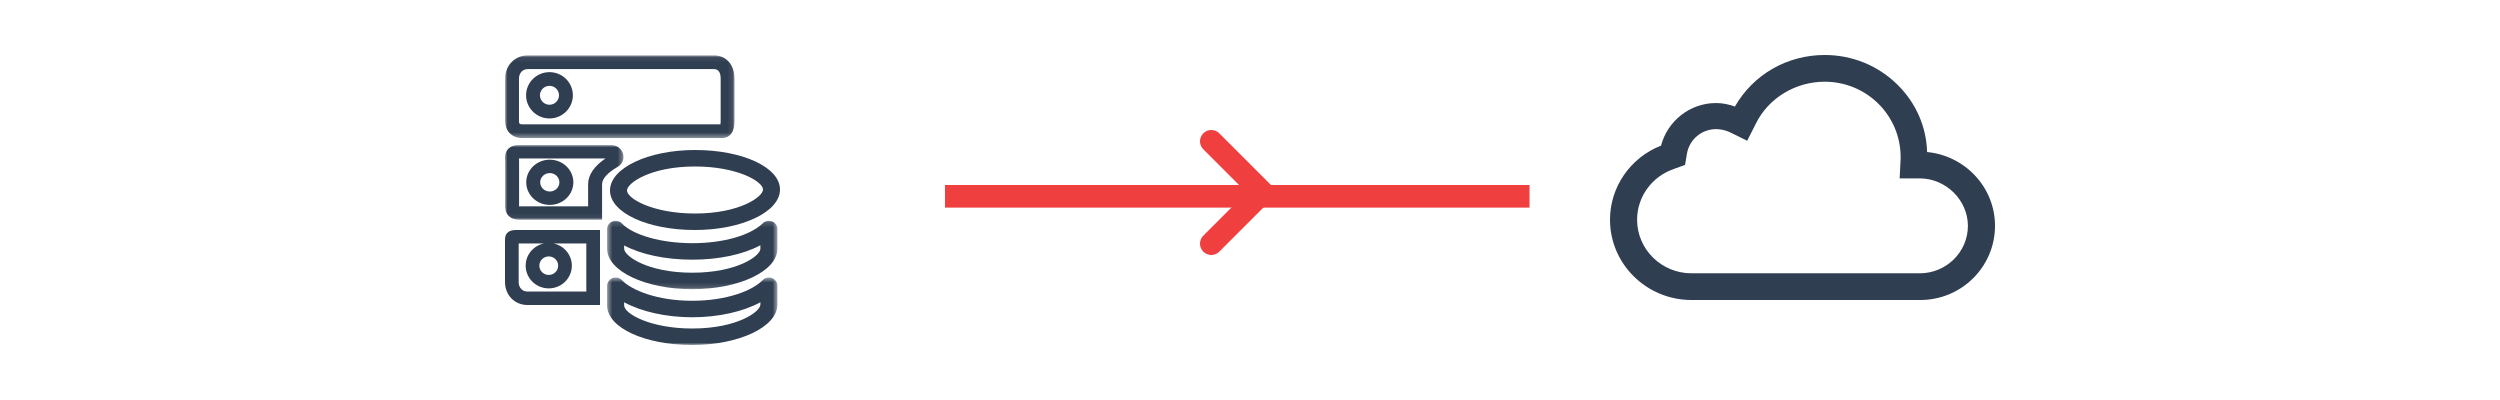 <?xml version="1.0" encoding="UTF-8" standalone="no"?>
<svg
   xmlns:dc="http://purl.org/dc/elements/1.1/"
   xmlns:cc="http://creativecommons.org/ns#"
   xmlns:rdf="http://www.w3.org/1999/02/22-rdf-syntax-ns#"
   xmlns:svg="http://www.w3.org/2000/svg"
   xmlns="http://www.w3.org/2000/svg"
   xmlns:xlink="http://www.w3.org/1999/xlink"
   xmlns:sodipodi="http://sodipodi.sourceforge.net/DTD/sodipodi-0.dtd"
   xmlns:inkscape="http://www.inkscape.org/namespaces/inkscape"
   width="500"
   height="80"
   viewBox="0 0 500 80"
   version="1.1"
   id="svg2"
   inkscape:version="0.91 r13725"
   sodipodi:docname="space-support-deploy.svg">
  <sodipodi:namedview
     pagecolor="#ffffff"
     bordercolor="#666666"
     borderopacity="1"
     objecttolerance="10"
     gridtolerance="10"
     guidetolerance="10"
     inkscape:pageopacity="0"
     inkscape:pageshadow="2"
     inkscape:window-width="1306"
     inkscape:window-height="741"
     id="namedview62"
     showgrid="false"
     inkscape:zoom="1.0973154"
     inkscape:cx="214.75869"
     inkscape:cy="80.5"
     inkscape:window-x="345"
     inkscape:window-y="286"
     inkscape:window-maximized="0"
     inkscape:current-layer="svg2" />
  <!-- Generator: Sketch 48.2 (47327) - http://www.bohemiancoding.com/sketch -->
  <title
     id="title4">Group</title>
  <desc
     id="desc6">Created with Sketch.</desc>
  <defs
     id="defs8">
    <polygon
       id="path-1"
       points="0.427,0.501 34.482,0.501 34.482,14 0.427,14 " />
    <polygon
       id="path-3"
       points="0.427,0.16 34.482,0.16 34.482,13.84 0.427,13.84 " />
    <polygon
       id="path-5"
       points="0.027,0.074 45.903,0.074 45.903,16.615 0.027,16.615 " />
    <polygon
       id="path-7"
       points="0,0.009 23.693,0.009 23.693,14.942 0,14.942 " />
  </defs>
  <g
     id="g4365"
     transform="translate(0,7.047)">
    <polygon
       transform="translate(114,-46.047)"
       id="Fill-21"
       points="191.906,80.523 191.906,76 75,76 75,80.523 "
       style="fill:#ef3f3f;fill-rule:evenodd;stroke:none;stroke-width:1" />
    <path
       d="m 242.261,43.946 c -0.579,0 -1.157,-0.221 -1.599,-0.663 -0.883,-0.883 -0.883,-2.315 0,-3.198 l 8.636,-8.636 -8.636,-8.635 c -0.883,-0.884 -0.883,-2.315 0,-3.199 0.883,-0.883 2.315,-0.883 3.198,0 l 11.834,11.834 -11.834,11.834 c -0.442,0.442 -1.02,0.663 -1.599,0.663"
       id="Fill-22"
       inkscape:connector-curvature="0"
       style="fill:#ef3f3f;fill-rule:evenodd;stroke:none;stroke-width:1" />
    <path
       d="m 343.222,18.78 c -2.883,0 -5.333,2.049 -5.827,4.874 l -0.386,2.288 -2.167,0.777 c -4.449,1.498 -7.421,5.589 -7.421,10.187 0,5.903 4.874,10.706 10.865,10.706 l 45.664,0 c 5.31,0 9.631,-4.257 9.631,-9.491 0,-5.145 -4.41,-9.491 -9.631,-9.491 l -4.021,0 0.201,-3.958 -8.5e-4,-0.293 c 0,-8.374 -6.813,-15.085 -15.187,-15.085 -5.837,0 -11.227,3.259 -13.73,8.305 l -1.775,3.502 -3.543,-1.745 c -0.854,-0.374 -1.772,-0.577 -2.672,-0.577 m 40.85,34.173 -45.786,0 c -8.98,0 -16.286,-7.199 -16.286,-16.048 0,-6.558 4.069,-12.418 10.207,-14.831 1.315,-4.98 5.82,-8.514 11.016,-8.514 1.418,0 2.708,0.327 3.759,0.7 3.661,-6.392 10.421,-10.307 17.962,-10.307 5.543,0 10.743,2.14 14.642,6.027 3.639,3.629 5.693,8.354 5.834,13.38 7.613,0.731 13.582,7.072 13.582,14.761 0,8.179 -6.697,14.832 -14.928,14.832"
       id="Fill-1"
       inkscape:connector-curvature="0"
       style="fill:#303e51;fill-rule:evenodd;stroke:none;stroke-width:1" />
    <path
       d="m 139,26.25 c -8.975,0 -13.603,3.359 -13.603,4.792 0,1.626 5.165,4.614 13.603,4.614 8.975,0 13.602,-3.359 13.602,-4.793 0,-1.626 -5.165,-4.613 -13.602,-4.613 m 0,12.703 c -9.533,0 -17,-3.474 -17,-7.911 0,-4.461 7.626,-8.089 17,-8.089 9.533,0 17,3.474 17,7.91 0,4.461 -7.626,8.09 -17,8.09"
       id="path35"
       inkscape:connector-curvature="0"
       style="fill:#303e51;fill-rule:evenodd;stroke:none;stroke-width:1" />
    <g
       id="Group-5"
       transform="translate(121,47.953)"
       style="fill:none;fill-rule:evenodd;stroke:none;stroke-width:1">
      <mask
         id="mask-2"
         fill="white">
        <use
           xlink:href="#path-1"
           id="use39"
           x="0"
           y="0"
           width="100%"
           height="100%" />
      </mask>
      <g
         id="Clip-4" />
      <path
         d="m 3.83,5.449 0,0.638 c 0,1.626 5.173,4.615 13.624,4.615 8.989,0 13.624,-3.36 13.624,-4.793 l 0,-0.459 c -3.434,1.875 -8.381,3.003 -13.624,3.003 -5.243,0 -10.19,-1.128 -13.624,-3.003 M 17.454,14 c -9.548,0 -17.027,-3.475 -17.027,-7.913 l 0,-3.937 C 0.427,1.473 0.855,0.864 1.504,0.615 2.155,0.367 2.896,0.53 3.373,1.025 5.352,3.08 10.473,5.154 17.454,5.154 c 6.981,0 12.103,-2.074 14.082,-4.129 0.476,-0.494 1.217,-0.657 1.867,-0.409 0.651,0.249 1.078,0.857 1.078,1.535 l 0,3.758 c 0,4.462 -7.638,8.091 -17.027,8.091"
         id="Fill-3"
         mask="url(#mask-2)"
         inkscape:connector-curvature="0"
         style="fill:#303e51" />
    </g>
    <g
       id="Group-8"
       transform="translate(121,36.953)"
       style="fill:none;fill-rule:evenodd;stroke:none;stroke-width:1">
      <mask
         id="mask-4"
         fill="white">
        <use
           xlink:href="#path-3"
           id="use45"
           x="0"
           y="0"
           width="100%"
           height="100%" />
      </mask>
      <g
         id="Clip-7" />
      <path
         d="m 3.83,5.084 0,0.663 c 0,1.434 4.636,4.794 13.624,4.794 8.989,0 13.624,-3.36 13.624,-4.794 l 0,-0.699 C 27.653,6.887 22.827,7.934 17.454,7.934 c -5.373,0 -10.25,-1.051 -13.624,-2.85 M 17.454,13.84 c -9.389,0 -17.027,-3.629 -17.027,-8.092 l 0,-3.937 C 0.427,1.132 0.855,0.524 1.504,0.275 2.152,0.027 2.896,0.19 3.373,0.684 5.648,3.048 11.307,4.636 17.454,4.636 c 6.171,0 11.582,-1.53 14.123,-3.992 0.487,-0.473 1.22,-0.614 1.854,-0.358 0.636,0.255 1.05,0.857 1.05,1.524 l 0,3.937 c 0,4.463 -7.638,8.092 -17.027,8.092"
         id="Fill-6"
         mask="url(#mask-4)"
         inkscape:connector-curvature="0"
         style="fill:#303e51" />
    </g>
    <path
       d="m 109.75,44.234 c -1.037,0 -1.881,0.832 -1.881,1.855 0,1.021 0.844,1.851 1.881,1.851 1.04,0 1.886,-0.83 1.886,-1.851 0,-1.023 -0.846,-1.855 -1.886,-1.855 z m -6.015,-2.588 0,7.716 c 0,1.12 0.724,1.902 1.761,1.902 l 11.769,0 0,-9.617 -6.538,0 c 2.08,0.443 3.643,2.267 3.643,4.443 0,2.504 -2.073,4.541 -4.621,4.541 -2.545,0 -4.616,-2.037 -4.616,-4.541 0,-2.176 1.561,-4 3.639,-4.443 l -4.914,0 c -0.041,5.38e-4 -0.083,5.38e-4 -0.124,0 z m 16.265,12.308 -14.504,0 c -2.563,0 -4.496,-1.974 -4.496,-4.592 l 0,-8.375 c 0,-0.409 0,-1.366 0.977,-1.817 0.462,-0.214 0.943,-0.223 1.851,-0.214 l 16.172,0 0,14.998 z"
       id="Fill-9"
       inkscape:connector-curvature="0"
       style="fill:#303e51;fill-rule:evenodd;stroke:none;stroke-width:1" />
    <g
       transform="translate(101,3.953)"
       id="Group-13"
       style="fill:none;fill-rule:evenodd;stroke:none;stroke-width:1">
      <mask
         id="mask-6"
         fill="white">
        <use
           xlink:href="#path-5"
           id="use52"
           x="0"
           y="0"
           width="100%"
           height="100%" />
      </mask>
      <g
         id="Clip-12" />
      <path
         d="m 8.893,6.17 c -1.051,0 -1.906,0.846 -1.906,1.886 0,1.044 0.855,1.892 1.906,1.892 1.054,0 1.911,-0.848 1.911,-1.892 0,-1.04 -0.857,-1.886 -1.911,-1.886 z m 0,6.52 c -2.579,0 -4.677,-2.078 -4.677,-4.634 0,-2.552 2.098,-4.628 4.677,-4.628 2.582,0 4.682,2.076 4.682,4.628 0,2.555 -2.1,4.634 -4.682,4.634 z M 4.582,2.816 c -1.051,0 -1.785,0.784 -1.785,1.905 l 0,8.537 c 0,0.454 0.111,0.615 0.735,0.615 l 39.56,0 c 0.021,-0.125 0.039,-0.318 0.039,-0.615 l 0,-8.537 c 0,-1.264 -0.461,-1.905 -1.369,-1.905 l -37.18,0 z m 38.8,13.799 -39.85,0 c -2.422,0 -3.506,-1.686 -3.506,-3.357 l 0,-8.537 c 0,-2.649 1.959,-4.647 4.556,-4.647 l 37.18,0 c 2.476,0 4.141,1.867 4.141,4.647 l 0,8.537 c 0,3.03 -1.762,3.357 -2.52,3.357 z"
         id="Fill-11"
         mask="url(#mask-6)"
         inkscape:connector-curvature="0"
         style="fill:#303e51" />
    </g>
    <g
       id="Group-16"
       transform="translate(101,21.953)"
       style="fill:none;fill-rule:evenodd;stroke:none;stroke-width:1">
      <mask
         id="mask-8"
         fill="white">
        <use
           xlink:href="#path-7"
           id="use58"
           x="0"
           y="0"
           width="100%"
           height="100%" />
      </mask>
      <g
         id="Clip-15" />
      <path
         d="m 8.956,5.615 c -1.058,0 -1.919,0.829 -1.919,1.847 0,1.016 0.861,1.843 1.919,1.843 1.061,0 1.924,-0.827 1.924,-1.843 0,-1.018 -0.863,-1.847 -1.924,-1.847 z m 0,6.369 c -2.597,0 -4.71,-2.028 -4.71,-4.521 0,-2.495 2.113,-4.526 4.71,-4.526 2.6,0 4.715,2.03 4.715,4.526 0,2.493 -2.115,4.521 -4.715,4.521 z m -6.15,0.28 0.022,0 13.797,0 0,-4.453 c 0,-1.813 1.228,-3.607 3.484,-5.123 l -17.317,0 c 0.002,0.078 0.007,0.157 0.011,0.219 0.008,0.138 0.015,0.267 0.015,0.384 l 0,8.338 c 0,0.089 -0.003,0.185 -0.007,0.288 -0.004,0.097 -0.008,0.234 -0.005,0.347 z m 16.61,2.679 -16.587,0 c -0.882,0 -1.585,-0.253 -2.088,-0.753 -0.774,-0.769 -0.738,-1.806 -0.718,-2.363 0.002,-0.07 0.005,-0.137 0.005,-0.198 l 0,-8.338 C 0.027,3.219 0.021,3.139 0.016,3.055 -0.017,2.472 -0.073,1.497 0.669,0.744 1.15,0.257 1.825,0.009 2.675,0.009 l 18.551,0 c 1.124,0 2.079,0.7 2.377,1.741 0.296,1.038 -0.151,2.103 -1.115,2.651 -1.924,1.095 -3.073,2.369 -3.073,3.409 l 0,7.131 z"
         id="Fill-14"
         mask="url(#mask-8)"
         inkscape:connector-curvature="0"
         style="fill:#303e51" />
    </g>
  </g>
</svg>

